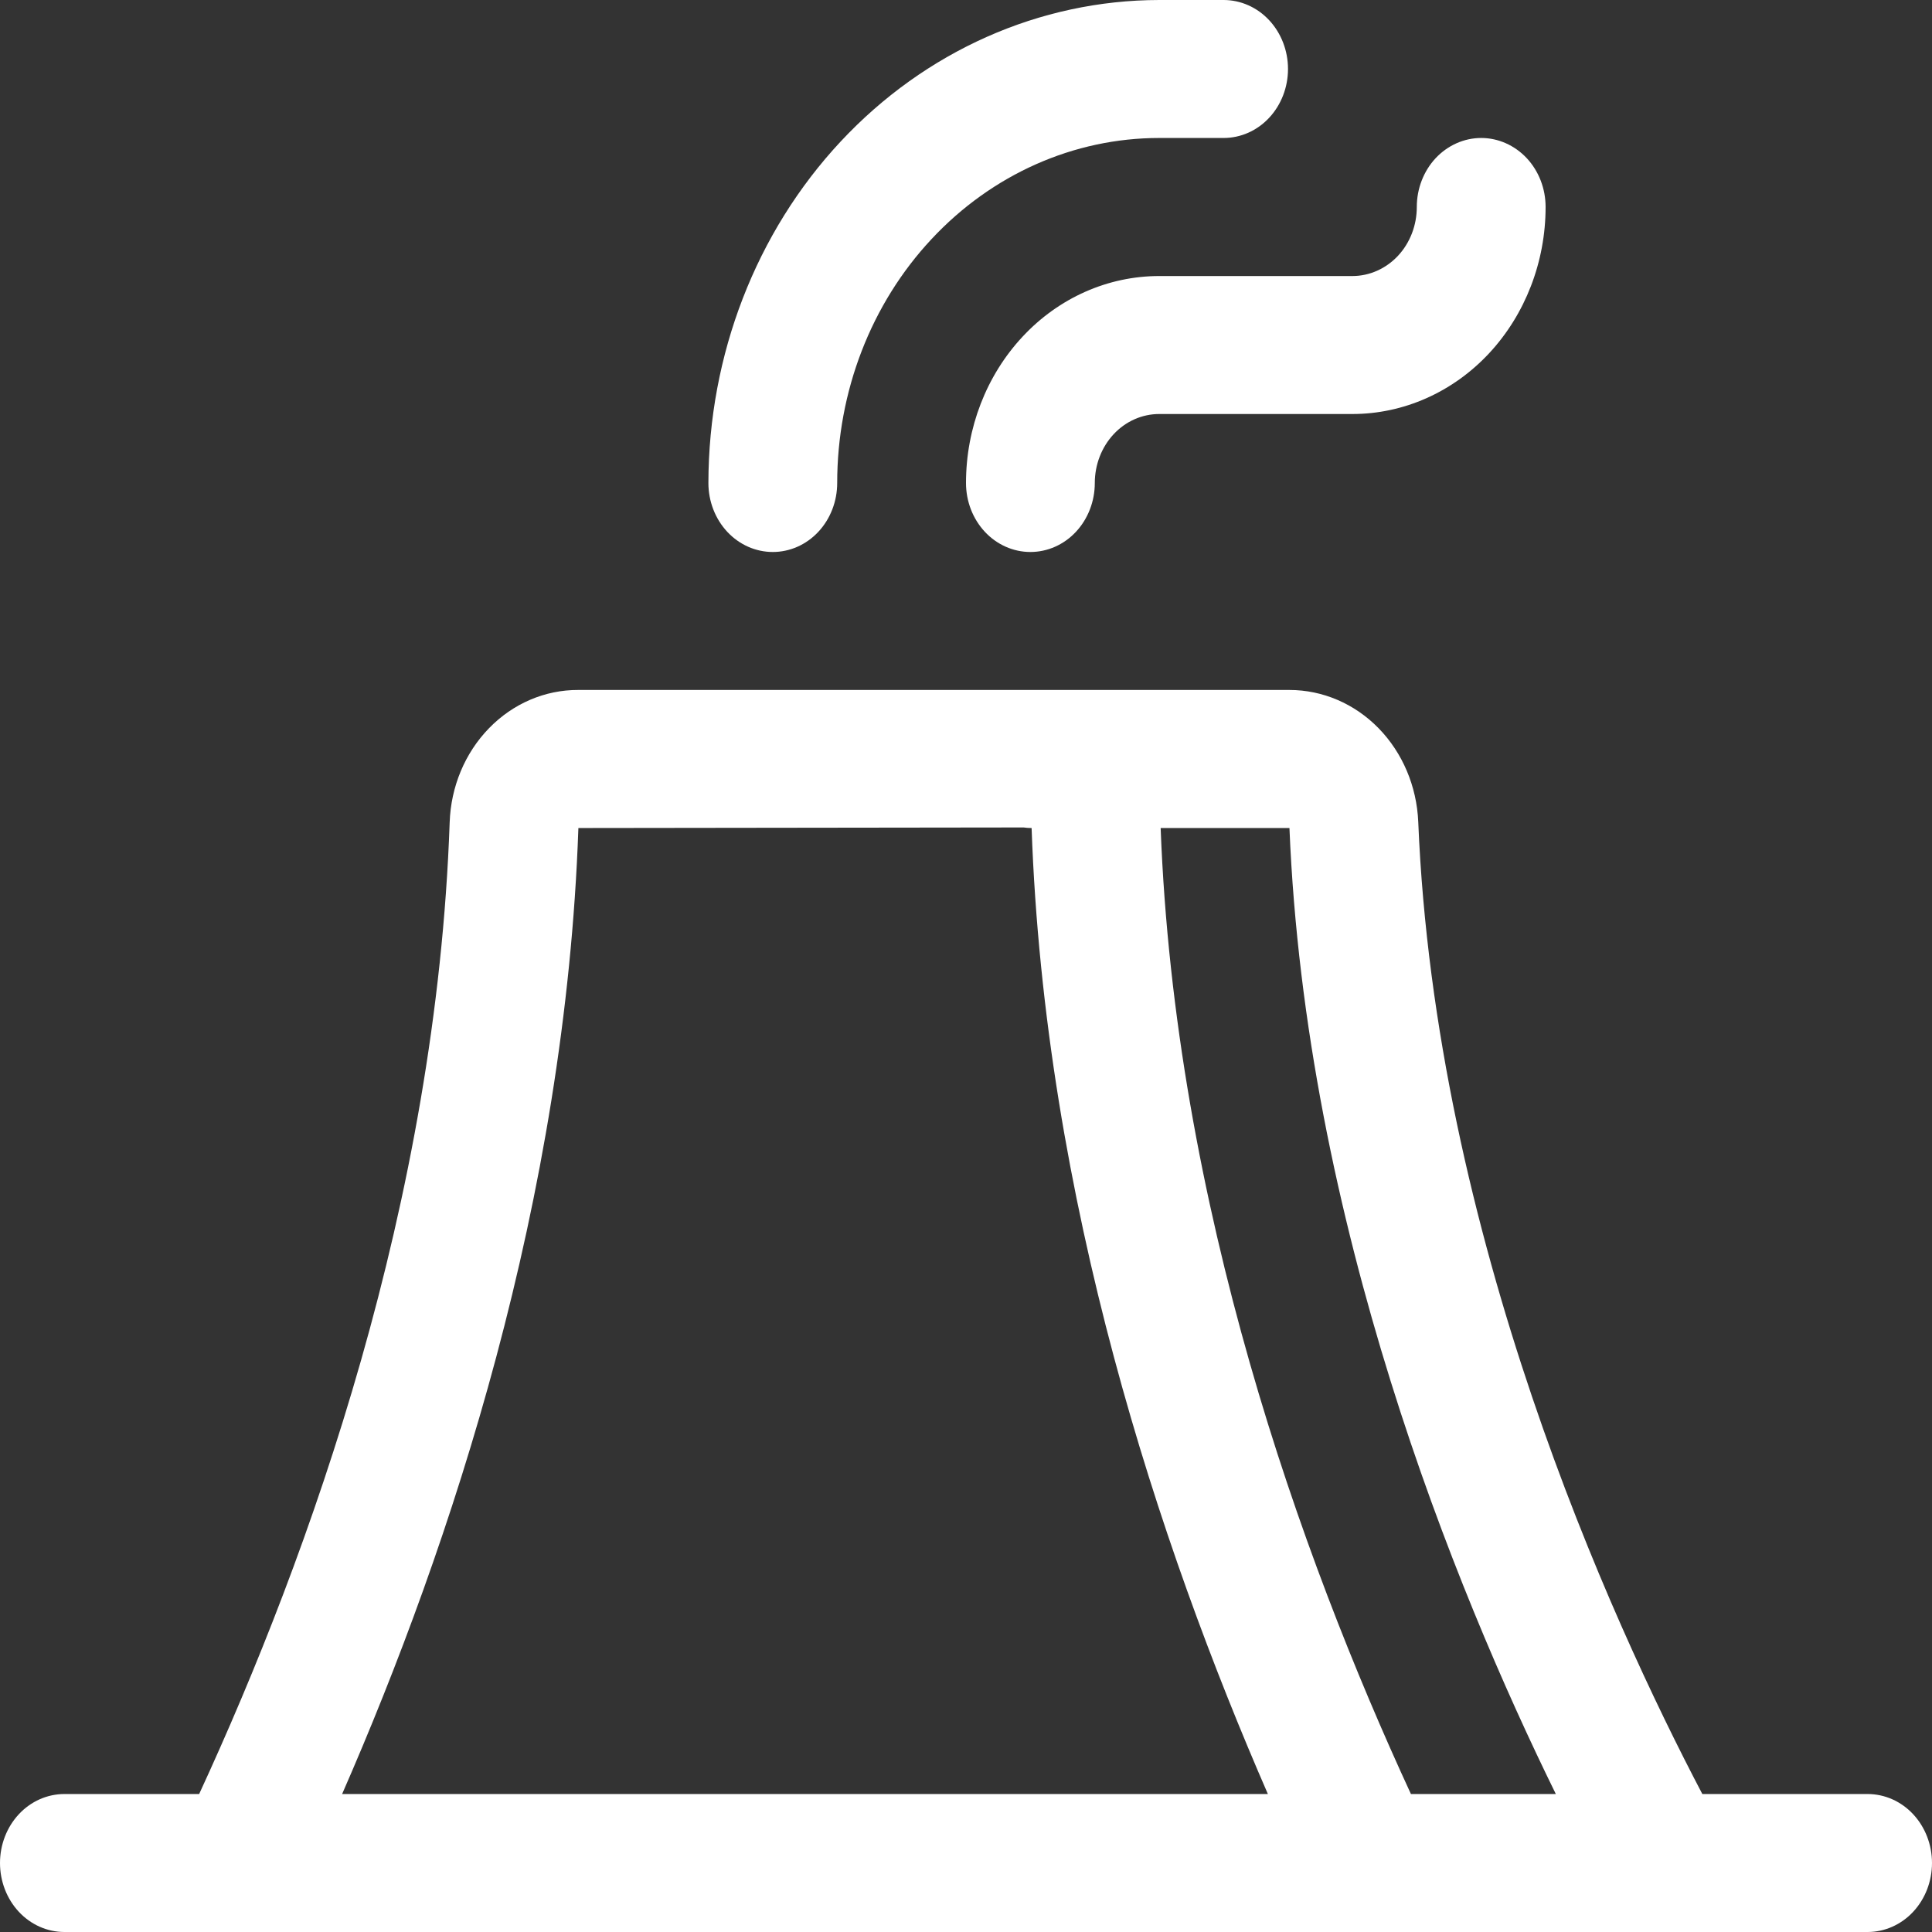 <svg width="24" height="24" viewBox="0 0 24 24" fill="none" xmlns="http://www.w3.org/2000/svg">
<rect x="0" y="0" width="24" height="24" fill="#333333" stroke="none"/>
<path d="M14.4 3.429H16.8C17.012 3.429 17.216 3.338 17.366 3.178C17.516 3.017 17.6 2.799 17.6 2.571C17.6 2.344 17.684 2.126 17.834 1.965C17.984 1.805 18.188 1.714 18.4 1.714C18.612 1.714 18.816 1.805 18.966 1.965C19.116 2.126 19.2 2.344 19.2 2.571C19.2 3.253 18.947 3.907 18.497 4.39C18.047 4.872 17.436 5.143 16.8 5.143H14.4C14.188 5.143 13.984 5.233 13.834 5.394C13.684 5.555 13.6 5.773 13.6 6C13.6 6.227 13.516 6.445 13.366 6.606C13.216 6.767 13.012 6.857 12.8 6.857C12.588 6.857 12.384 6.767 12.234 6.606C12.084 6.445 12 6.227 12 6C12 5.318 12.253 4.664 12.703 4.182C13.153 3.699 13.764 3.429 14.4 3.429ZM9.6 6.857C9.812 6.857 10.016 6.767 10.166 6.606C10.316 6.445 10.4 6.227 10.4 6C10.4 4.863 10.821 3.773 11.572 2.97C12.322 2.166 13.339 1.714 14.4 1.714H15.2C15.412 1.714 15.616 1.624 15.766 1.463C15.916 1.302 16 1.084 16 0.857C16 0.63 15.916 0.412 15.766 0.251C15.616 0.09 15.412 0 15.2 0L14.4 0C12.915 0.002 11.492 0.634 10.442 1.759C9.392 2.884 8.802 4.409 8.8 6C8.8 6.227 8.884 6.445 9.034 6.606C9.184 6.767 9.388 6.857 9.6 6.857ZM24 23.143C24 23.37 23.916 23.588 23.766 23.749C23.616 23.91 23.412 24 23.2 24H0.8C0.588 24 0.384 23.91 0.234 23.749C0.084 23.588 0 23.37 0 23.143C0 22.916 0.084 22.698 0.234 22.537C0.384 22.376 0.588 22.286 0.8 22.286H2.474C3.851 19.304 5.422 14.926 5.586 10.215C5.601 9.772 5.776 9.353 6.075 9.046C6.373 8.739 6.771 8.569 7.185 8.571H16.018C16.43 8.571 16.827 8.741 17.125 9.046C17.423 9.351 17.599 9.767 17.618 10.209C17.828 15.334 20.002 20.105 21.147 22.286H23.2C23.412 22.286 23.616 22.376 23.766 22.537C23.916 22.698 24 22.916 24 23.143ZM16.018 10.286H14.418C14.595 14.97 16.157 19.32 17.527 22.286H19.327C18.068 19.723 16.218 15.176 16.018 10.286ZM4.25 22.286H15.75C14.4 19.188 12.977 14.902 12.815 10.286C12.782 10.286 12.748 10.284 12.715 10.279L7.185 10.286C7.024 14.899 5.606 19.186 4.25 22.286Z" fill="#fff"/>
</svg>
